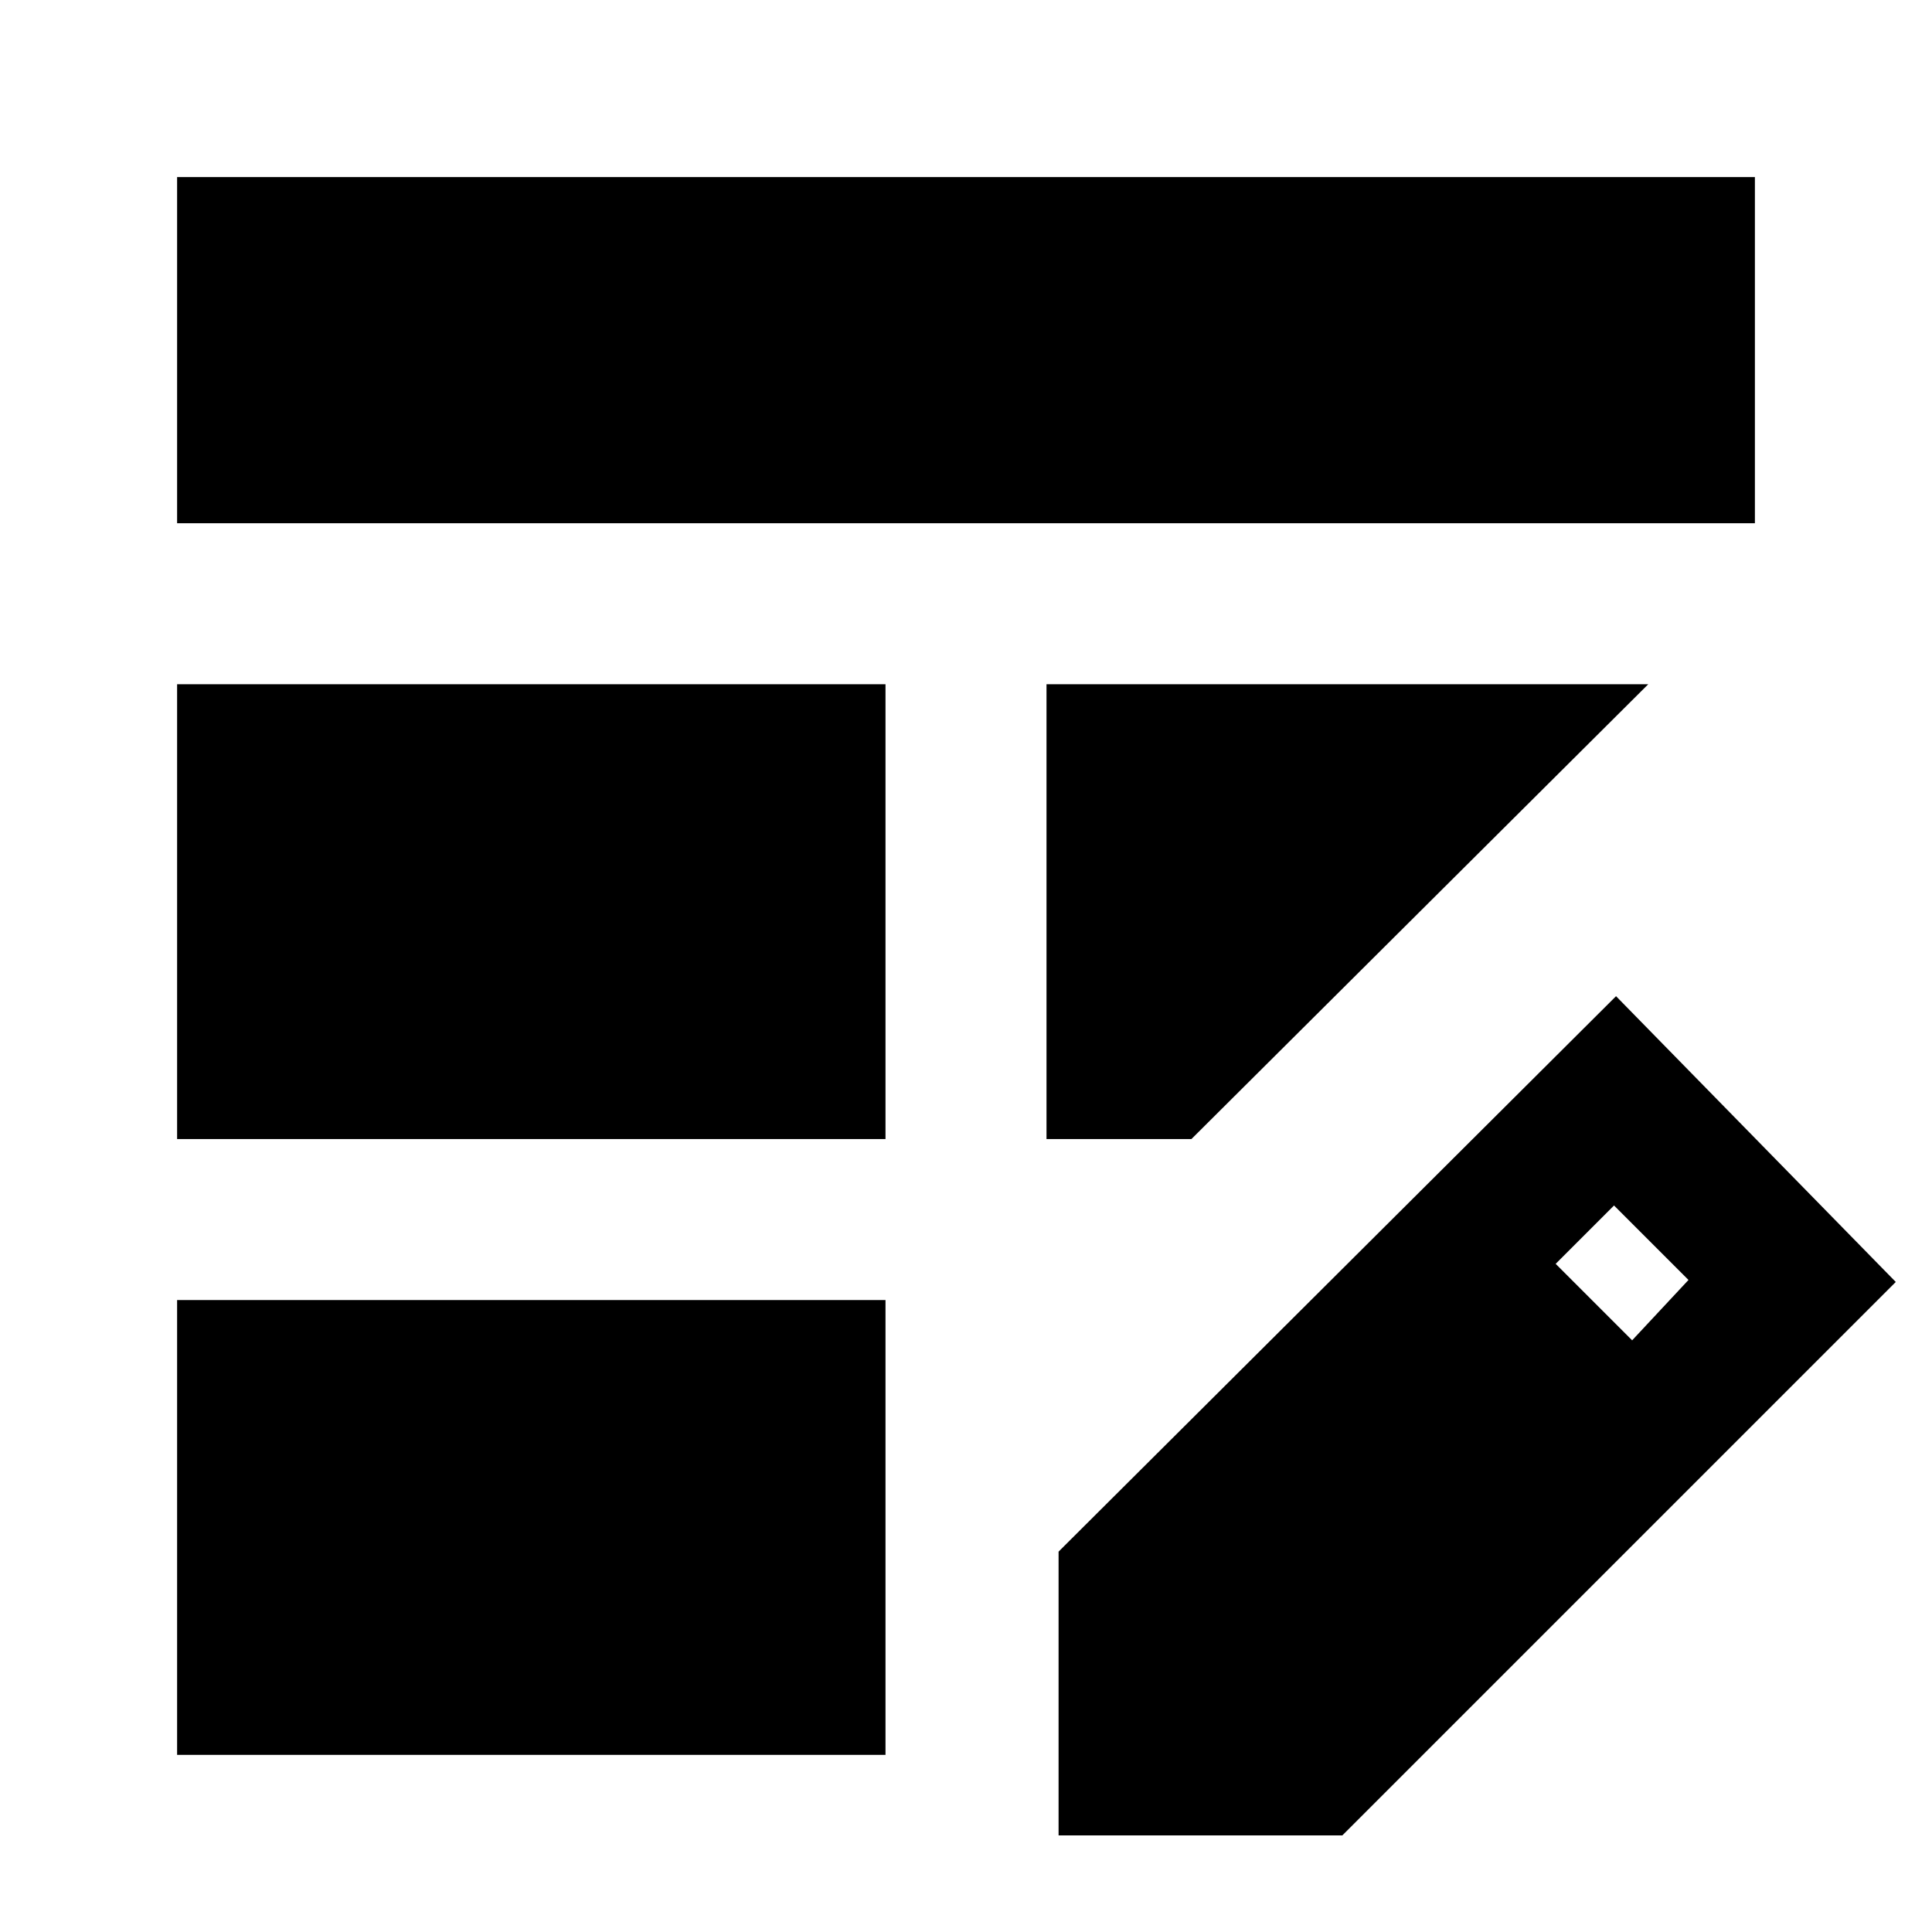 <svg xmlns="http://www.w3.org/2000/svg" height="24" viewBox="0 -960 960 960" width="24"><path d="M88-394v-226h352v226H88Zm0-306v-172h784v172H88Zm0 612v-226h352v226H88Zm432-306v-226h299L592-394h-72Zm6 346v-141l277-276 139 142L667-48H526Zm285-246 28-30-37-37-29 29 38 38Z"/></svg>